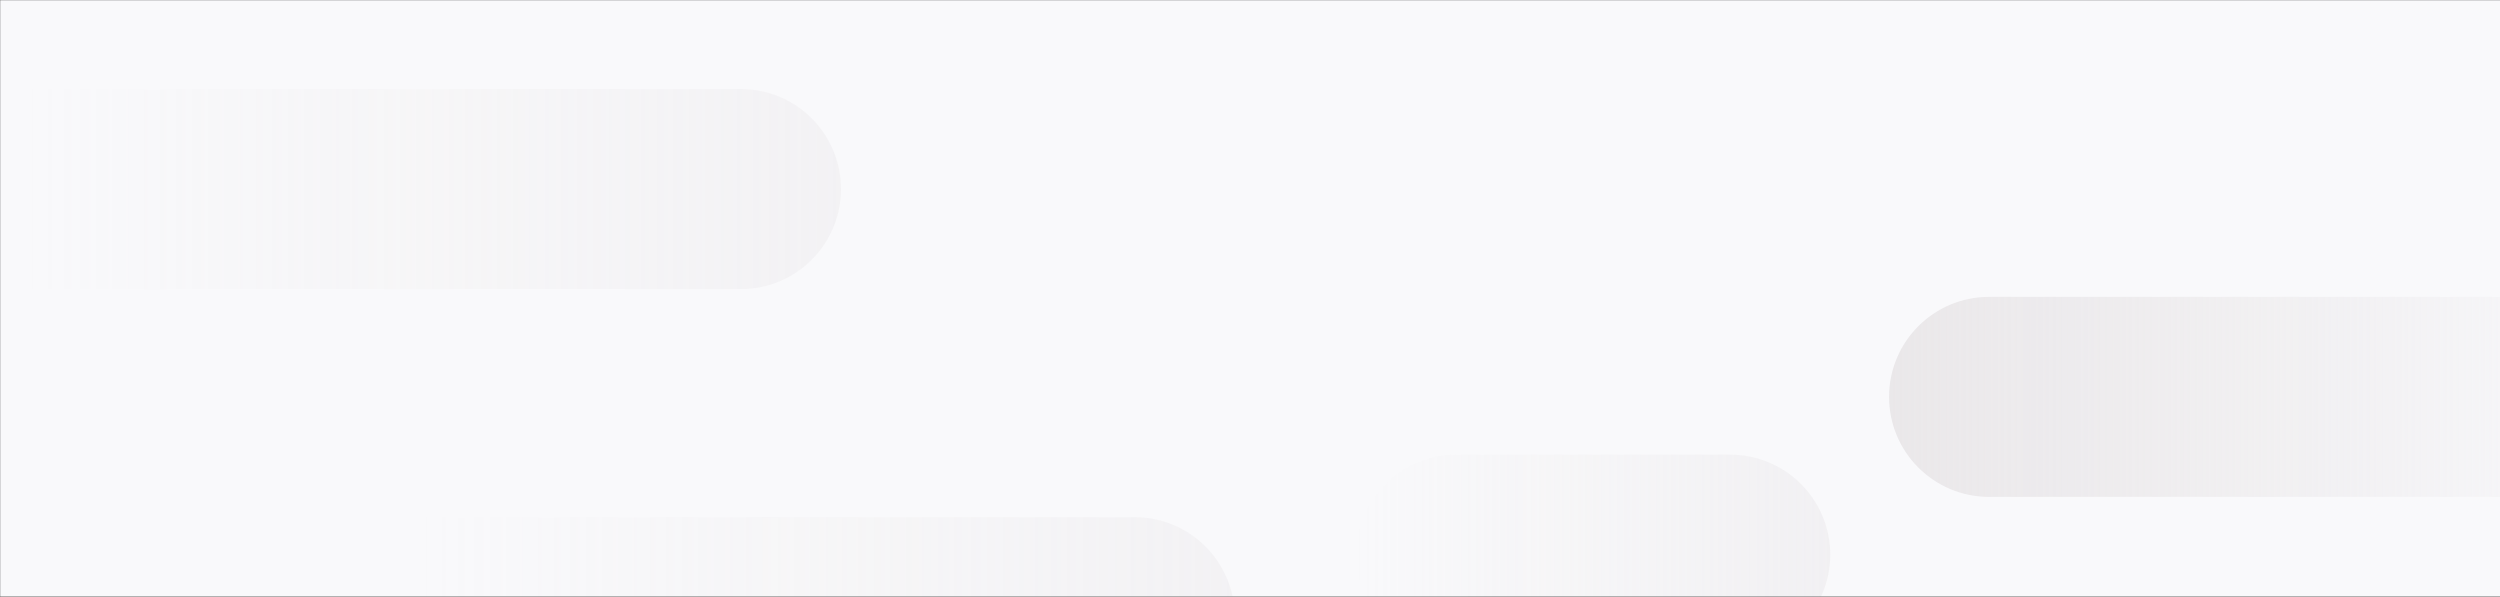 <svg xmlns="http://www.w3.org/2000/svg" width="1600" height="382" fill="none"><rect width="100%" height="100%" fill="#333333" stroke="none"/><mask id="a" style="mask-type:alpha" maskUnits="userSpaceOnUse" x="0" y="0" width="1601" height="382"><path fill="#F9F9FB" d="M0 0h1601v382H0z"></path></mask><g mask="url(#a)"><path fill="#F9F9FB" d="M0-5h1601v560H0z"></path><path opacity=".2" fill-rule="evenodd" clip-rule="evenodd" d="M538.223 121c0 35.346-28.654 64-64 64H20c-35.346 0-64-28.654-64-64 0-35.346 28.654-64 64-64h454.223c35.346 0 64 28.654 64 64z" fill="url(#paint0_linear_3480_594)"></path><path opacity=".2" fill-rule="evenodd" clip-rule="evenodd" d="M790.223 395c0 35.346-28.654 64-64 64H272c-35.346 0-64-28.654-64-64 0-35.346 28.654-64 64-64h454.223c35.346 0 64 28.654 64 64z" fill="url(#paint1_linear_3480_594)"></path><path opacity=".5" fill-rule="evenodd" clip-rule="evenodd" d="M1209 254c0-35.346 28.65-64 64-64h454.22c35.35 0 64 28.654 64 64 0 35.346-28.65 64-64 64H1273c-35.35 0-64-28.654-64-64z" fill="url(#paint2_linear_3480_594)"></path><path opacity=".5" fill-rule="evenodd" clip-rule="evenodd" d="M1171.36 355c0 35.346-28.65 64-64 64H931.998c-35.346 0-64-28.654-64-64 0-35.346 28.654-64 64-64h175.362c35.35 0 64 28.654 64 64z" fill="url(#paint3_linear_3480_594)"></path></g><defs><linearGradient id="paint0_linear_3480_594" x1="538.4" y1="121" x2="15.2" y2="121" gradientUnits="userSpaceOnUse"><stop stop-color="#DBD6D8"></stop><stop offset="1" stop-color="#DBD6D8" stop-opacity="0"></stop></linearGradient><linearGradient id="paint1_linear_3480_594" x1="790.4" y1="395" x2="267.2" y2="395" gradientUnits="userSpaceOnUse"><stop stop-color="#DBD6D8"></stop><stop offset="1" stop-color="#DBD6D8" stop-opacity="0"></stop></linearGradient><linearGradient id="paint2_linear_3480_594" x1="1208.82" y1="254" x2="1732.02" y2="254" gradientUnits="userSpaceOnUse"><stop stop-color="#DBD6D8"></stop><stop offset="1" stop-color="#DBD6D8" stop-opacity="0"></stop></linearGradient><linearGradient id="paint3_linear_3480_594" x1="1503.97" y1="355.128" x2="867.363" y2="355" gradientUnits="userSpaceOnUse"><stop stop-color="#DBD6D8"></stop><stop offset="1" stop-color="#DBD6D8" stop-opacity="0"></stop></linearGradient></defs></svg>